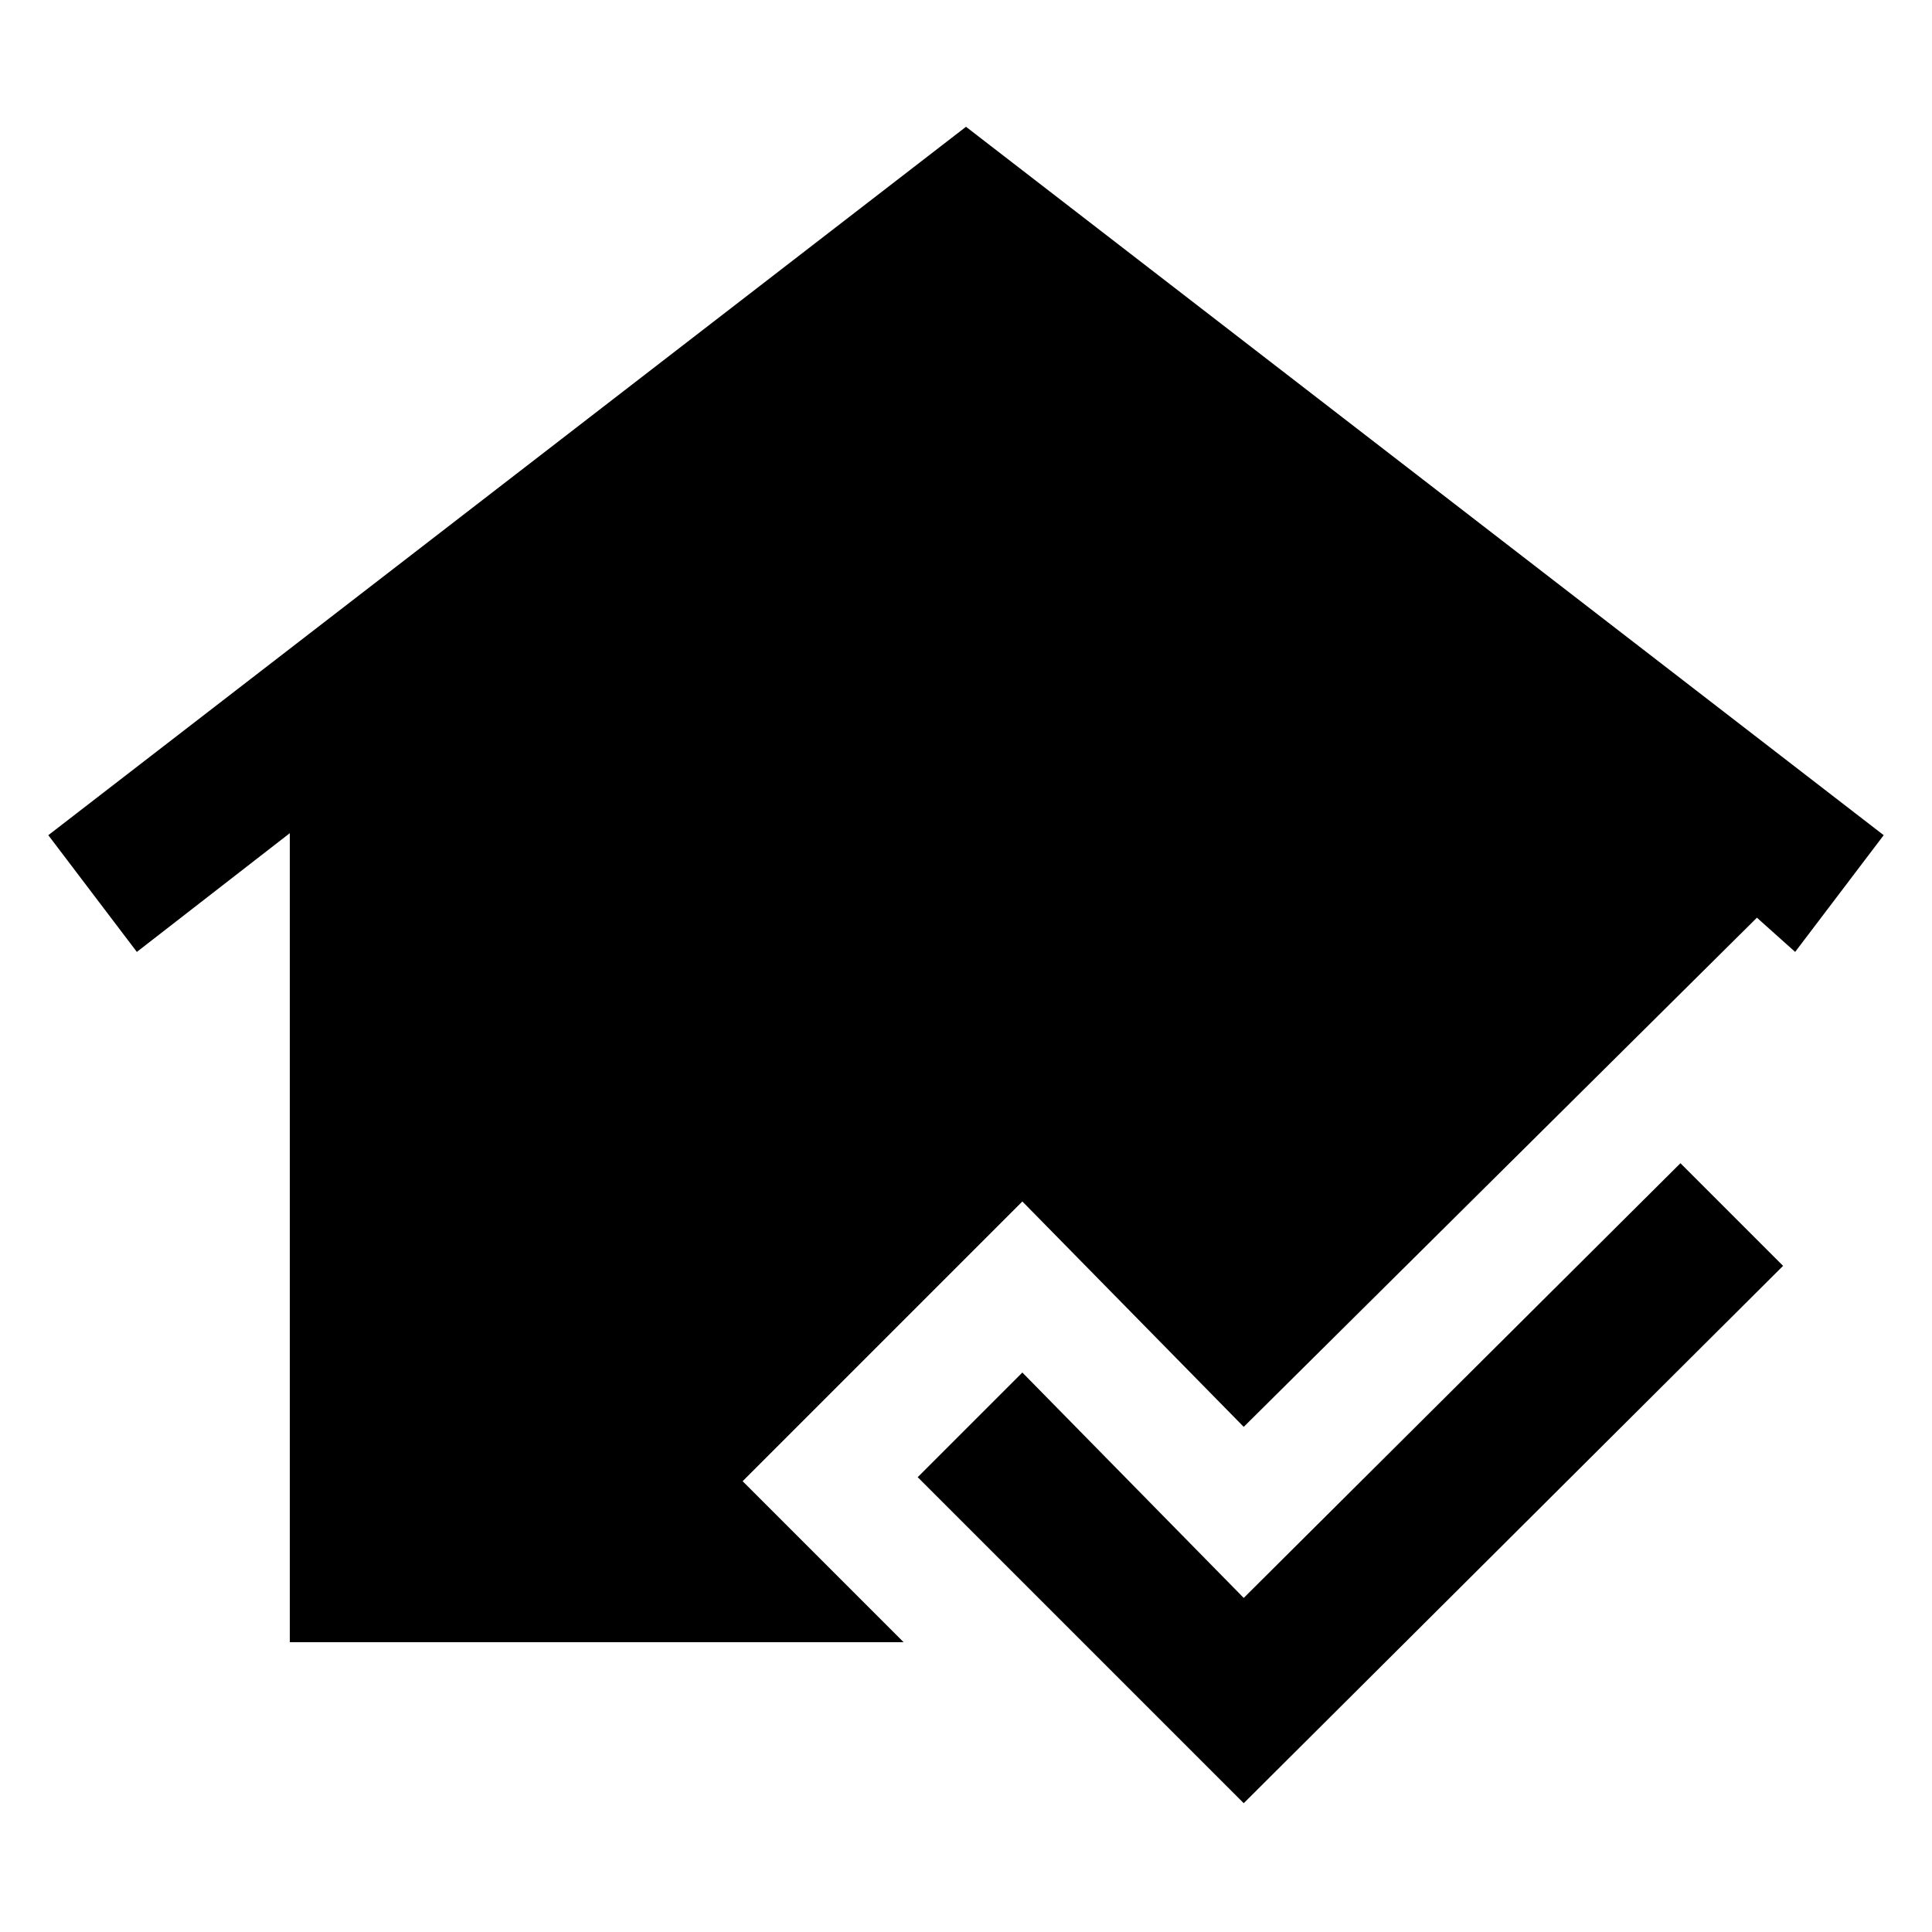 <svg xmlns="http://www.w3.org/2000/svg" height="48" viewBox="0 -960 960 960" width="48"><path d="M618-64 456-226l52-52 110 112 217-216 51 51L618-64Zm-474-80v-402l-76 59-44-58 456-352 456 352-44 58-19-17-255 253-110-112-139 139 80 80H144Z"/></svg>